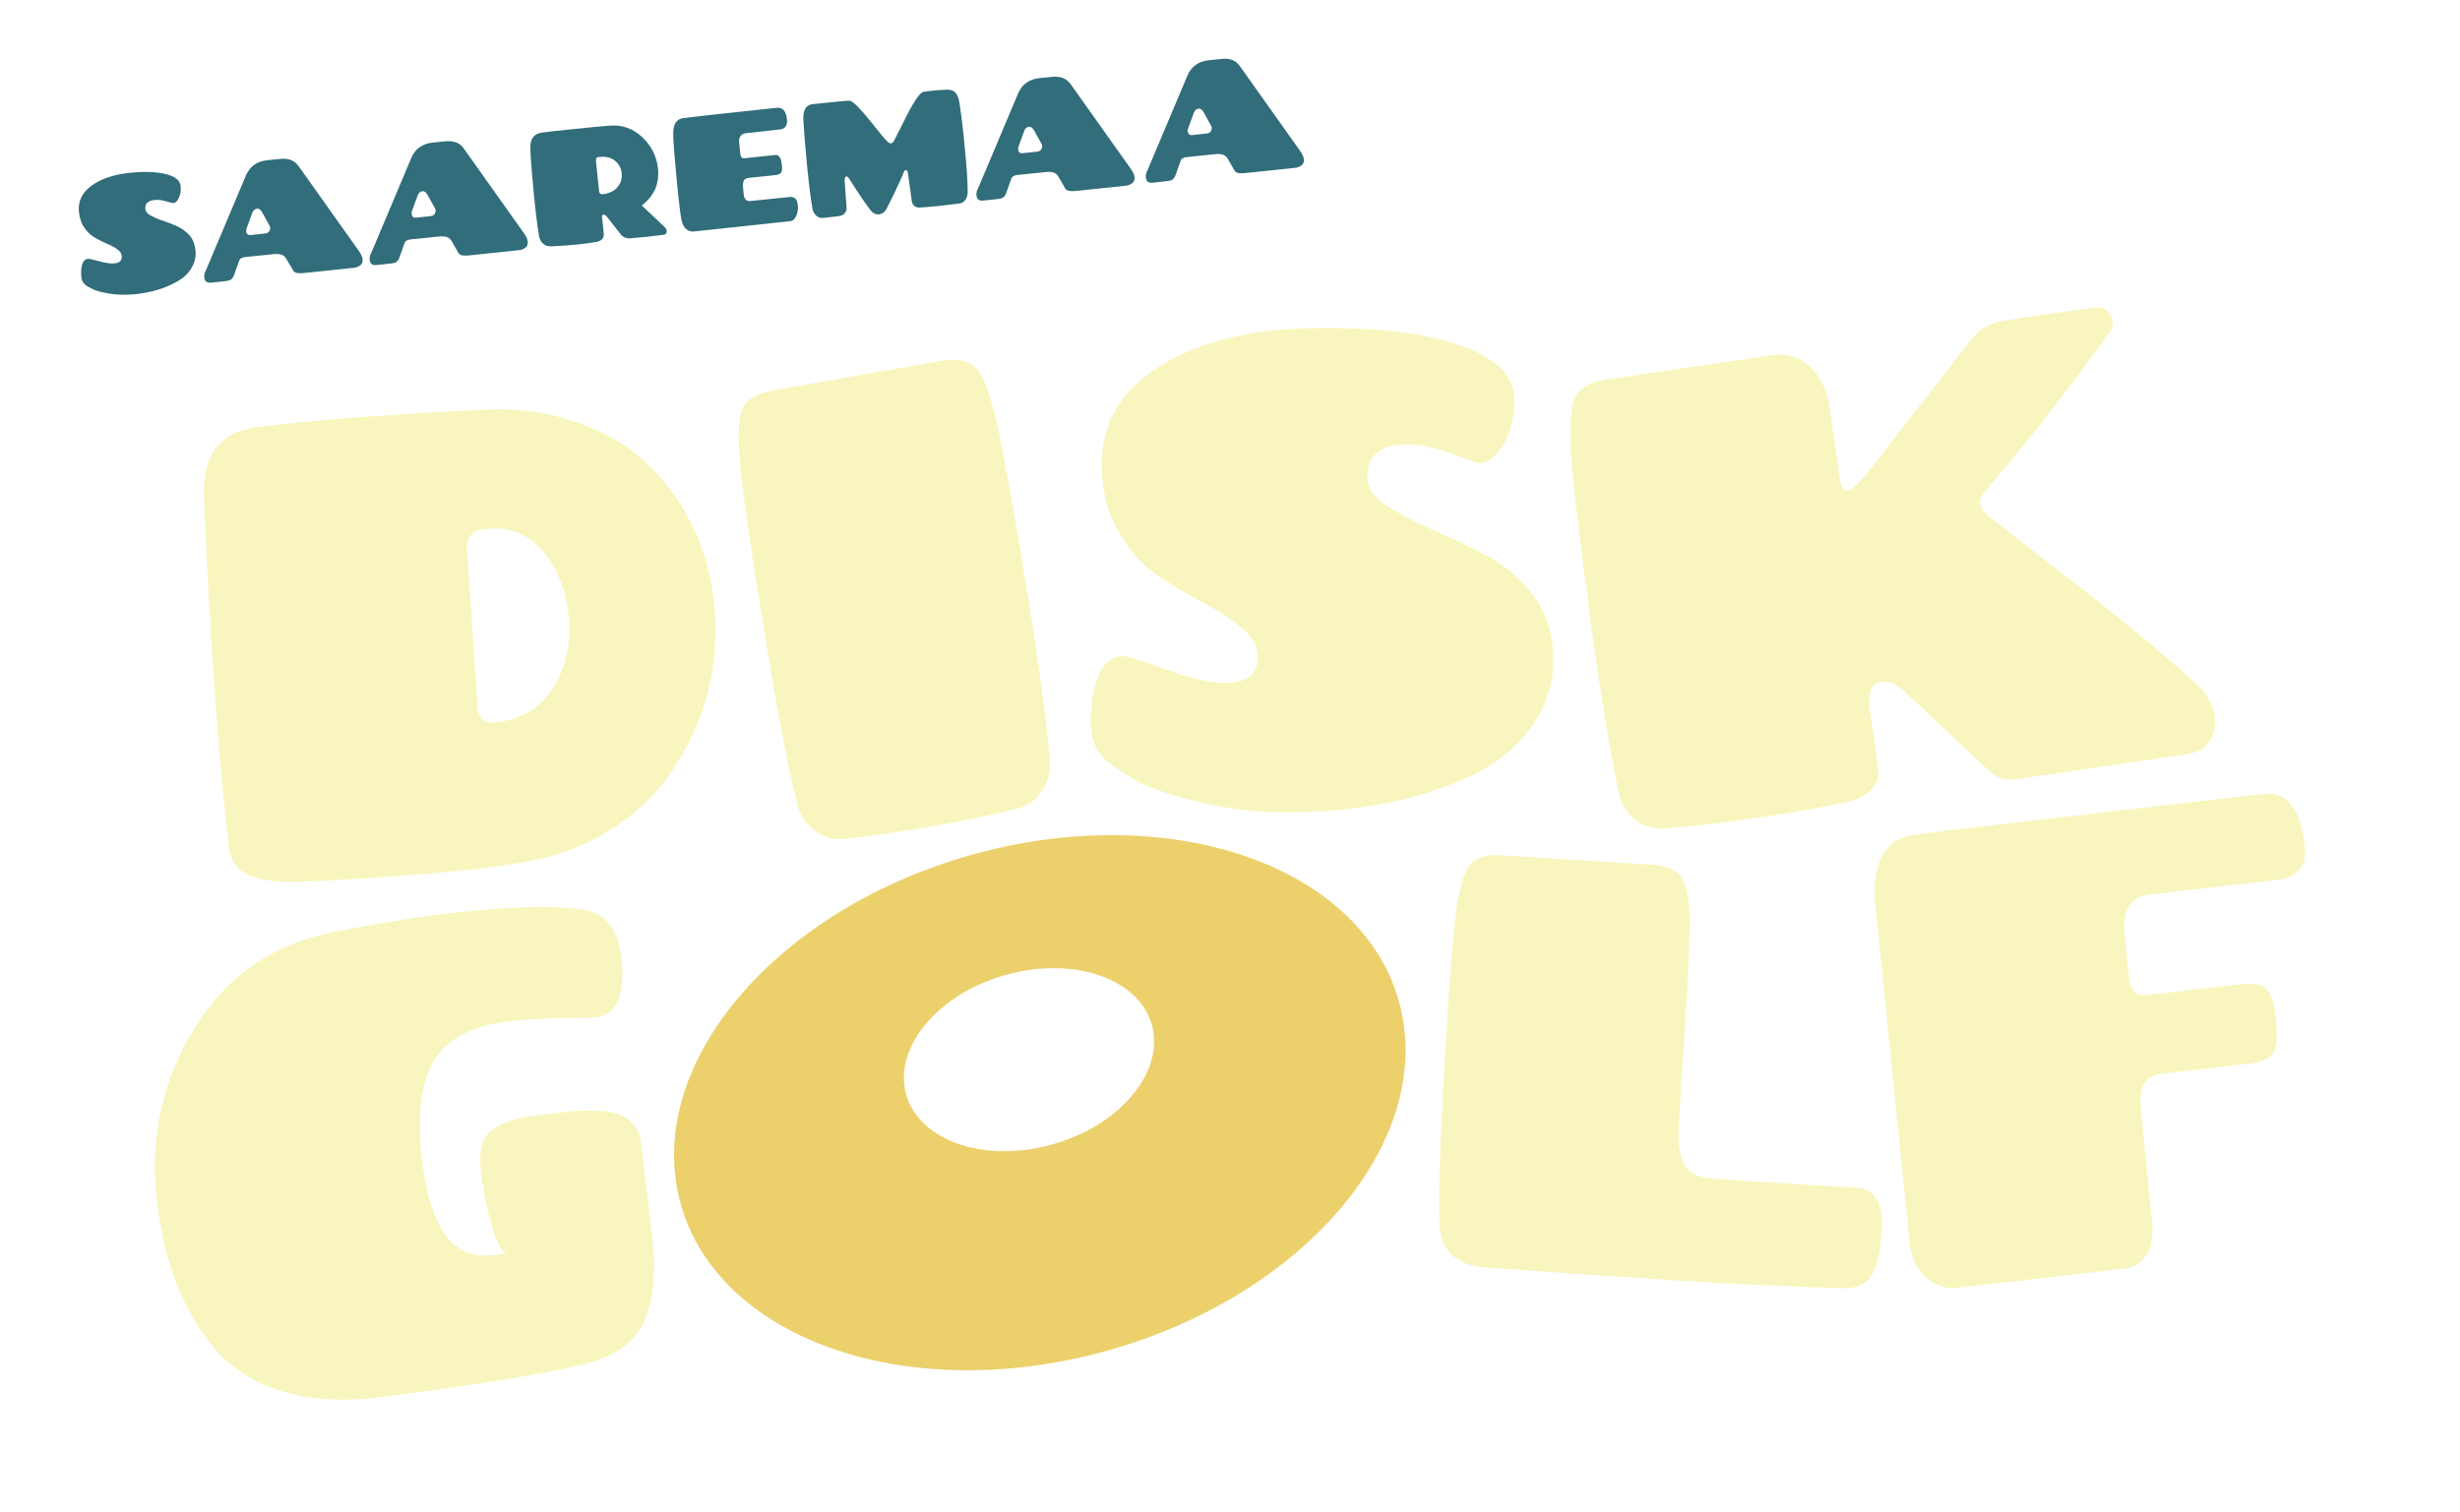 <svg width="558" height="343" viewBox="0 0 558 343" fill="none" xmlns="http://www.w3.org/2000/svg">
<g filter="url(#filter0_d_10_11)">
<path d="M117.178 191.895C110.897 192.935 101.838 193.918 89.999 194.785C78.16 195.651 70.101 196.056 65.822 196.056C61.486 196.056 58.207 195.478 55.928 194.322C53.65 193.224 52.371 191.259 51.982 188.543C50.704 177.966 49.592 165.887 48.647 152.247C47.702 138.665 46.924 124.216 46.257 108.958C45.813 99.538 49.648 94.163 57.818 93.007C63.543 92.198 72.38 91.331 84.274 90.464C96.168 89.597 105.506 89.077 112.287 88.903C119.067 88.73 125.681 89.886 132.184 92.313C138.687 94.741 143.967 98.151 148.08 102.485C156.584 111.444 161.253 122.193 162.142 134.793C163.031 148.086 159.752 160.223 152.249 171.204C148.636 176.521 143.801 181.029 137.742 184.728C131.629 188.427 124.792 190.797 117.178 191.895ZM105.951 121.269L108.396 156.929C108.452 157.738 108.785 158.431 109.396 159.067C110.008 159.703 110.786 159.992 111.731 159.934C117.789 159.472 122.291 156.986 125.237 152.42C128.183 147.855 129.461 142.653 129.072 136.7C128.683 130.805 126.849 125.777 123.569 121.616C120.29 117.454 116.177 115.547 111.119 115.952C109.897 116.067 108.952 116.183 108.285 116.298C106.562 116.992 105.784 118.668 105.951 121.269Z" fill="#F8F6BE"/>
<path d="M175.648 84.511L213.22 77.922C217.166 77.229 219.89 77.807 221.502 79.598C223.114 81.39 224.614 85.493 226.059 91.735C227.504 98.035 229.728 110.345 232.729 128.609C235.73 146.93 237.509 160.396 238.176 169.066C238.287 171.377 237.62 173.516 236.286 175.539C234.952 177.561 232.896 178.949 230.228 179.584C224.948 180.914 218.834 182.185 211.831 183.399C204.828 184.613 198.158 185.595 191.822 186.289C189.098 186.578 186.764 186 184.819 184.497C182.874 183.052 181.595 181.203 180.984 179.006C178.816 170.568 176.259 157.218 173.314 138.896C170.312 120.575 168.534 108.207 167.922 101.792C167.311 95.376 167.478 90.984 168.367 88.73C169.312 86.707 171.702 85.204 175.648 84.511Z" fill="#F8F6BE"/>
<path d="M272.135 178.024C265.021 176.29 260.019 174.556 257.129 172.764C254.183 170.973 252.238 169.643 251.293 168.892C248.792 166.869 247.513 164.037 247.402 160.396C247.347 157.564 247.625 154.848 248.236 152.247C249.348 147.392 251.571 144.907 254.794 144.849C255.85 144.907 259.185 146.005 264.854 148.028C270.524 150.051 274.97 151.033 278.194 150.976C283.029 150.86 285.419 148.837 285.308 144.907C285.252 142.537 284.03 140.399 281.64 138.434C279.25 136.469 276.304 134.562 272.914 132.77C269.523 130.978 266.077 128.898 262.631 126.586C259.185 124.274 256.239 120.98 253.738 116.703C251.293 112.484 250.014 107.513 249.903 101.792C249.737 92.313 254.016 84.8 262.798 79.251C271.58 73.703 283.029 70.755 297.146 70.467C311.264 70.178 322.491 71.391 330.828 74.223C339.165 77.055 343.389 81.101 343.5 86.418C343.556 90.233 342.778 93.642 341.166 96.59C339.499 99.538 337.776 101.04 335.83 101.04C335.163 101.04 332.94 100.347 329.161 98.902C325.381 97.457 321.991 96.763 318.934 96.821C312.987 96.937 310.041 99.422 310.152 104.277C310.208 106.646 311.653 108.785 314.543 110.692C317.433 112.599 320.879 114.449 324.937 116.183C328.994 117.917 333.107 119.882 337.22 122.02C341.333 124.216 344.834 127.222 347.78 131.094C350.726 134.966 352.226 139.705 352.338 145.312C352.449 150.918 350.837 156.062 347.447 160.801C344.056 165.482 339.61 169.181 333.941 171.898C322.769 177.157 309.763 179.989 294.868 180.278C286.864 180.509 279.194 179.7 272.135 178.024Z" fill="#F8F6BE"/>
<path d="M451.548 171.262L432.318 153.172C430.317 151.265 428.427 150.455 426.648 150.744C424.481 151.033 423.647 153.056 424.147 156.755L426.037 170.684C426.259 172.418 425.703 173.978 424.37 175.25C423.036 176.521 421.313 177.446 419.256 177.908C413.42 179.18 406.751 180.336 399.303 181.434C391.855 182.532 384.741 183.399 378.071 183.977C375.237 184.208 372.847 183.514 370.901 181.954C368.956 180.393 367.733 178.486 367.289 176.29C365.399 167.794 363.176 154.559 360.73 136.411C358.285 118.321 356.84 106.011 356.395 99.538C355.95 93.065 356.228 88.672 357.173 86.36C358.174 84.106 360.619 82.661 364.565 82.083L402.249 76.535C405.361 76.073 408.085 76.997 410.53 79.194C412.92 81.448 414.421 84.395 414.921 88.094L417.311 104.45C417.589 106.473 418.256 107.456 419.256 107.282C419.923 107.167 421.09 106.184 422.869 104.219L446.824 73.414C448.769 70.813 451.326 69.311 454.438 68.79C457.551 68.27 460.941 67.75 464.498 67.23L475.337 65.785C476.837 65.554 477.949 66.132 478.727 67.519C479.505 68.906 479.394 70.235 478.393 71.623C469.112 84.453 459.774 96.417 450.27 107.513C449.436 108.554 449.103 109.478 449.214 110.403C449.325 111.328 449.992 112.253 451.159 113.177L459.83 119.939C464.221 123.349 467.833 126.181 470.668 128.378C473.502 130.574 476.837 133.175 480.728 136.296C488.454 142.537 494.401 147.623 498.569 151.554C500.737 153.634 502.015 155.888 502.349 158.316C502.46 159.183 502.46 160.165 502.293 161.148C501.737 164.615 499.681 166.58 496.235 167.101L458.385 172.649C455.494 173.227 453.216 172.707 451.548 171.262Z" fill="#F8F6BE"/>
<path d="M115.399 227.728C106.951 228.768 101.226 231.831 98.336 236.802C95.446 241.772 94.557 249.228 95.724 259.111C97.558 274.658 102.838 281.882 111.564 280.784C113.343 280.553 114.51 280.38 115.066 280.206C113.954 280.322 112.787 278.414 111.62 274.369C110.453 270.323 109.563 266.104 109.063 261.596C108.563 257.088 109.397 254.025 111.564 252.407C113.787 250.788 116.956 249.69 121.124 249.17C125.293 248.65 128.238 248.303 129.906 248.13C131.573 247.956 133.463 247.956 135.631 248.014C137.798 248.072 139.466 248.419 140.688 248.939C143.523 250.153 145.079 252.349 145.468 255.47L147.969 276.912C148.859 284.541 148.247 290.783 146.135 295.695C144.023 300.55 139.41 303.844 132.24 305.578C122.18 307.948 106.729 310.433 85.886 313.034C77.494 314.074 70.157 313.612 63.876 311.647C57.596 309.682 52.483 306.445 48.648 301.937C41.589 293.615 37.198 282.402 35.586 268.358C33.919 254.314 36.753 241.252 44.145 229.231C51.538 217.209 62.376 209.869 76.66 207.268C86.442 205.419 93.556 204.263 98.003 203.685C114.065 201.662 125.626 201.258 132.629 202.471C137.409 203.28 140.132 206.806 140.911 213.163C141.911 221.659 140.021 226.225 135.186 226.803C133.685 226.919 130.628 226.977 126.071 227.034C121.513 227.208 117.956 227.381 115.399 227.728Z" fill="#F8F6BE"/>
<path d="M382.462 224.78L380.795 251.366C380.572 255.296 380.961 258.186 382.017 260.209C383.073 262.174 385.408 263.272 389.076 263.503L421.479 265.526C425.425 265.873 427.204 269.109 426.815 275.236C426.537 279.917 425.815 283.327 424.536 285.408C423.313 287.488 420.979 288.413 417.533 288.297C405.472 287.893 393.578 287.315 381.795 286.621C370.012 285.87 355.005 284.888 336.775 283.558C333.718 283.385 331.273 282.46 329.439 280.784C327.604 279.108 326.66 276.912 326.548 274.138C326.326 266.393 326.66 254.198 327.66 237.553C328.605 220.908 329.439 209.696 330.161 203.916C330.884 198.137 331.884 194.322 333.218 192.473C334.496 190.623 336.942 189.814 340.443 190.045L374.736 192.184C378.293 192.415 380.628 193.513 381.684 195.536C382.74 197.559 383.24 200.737 383.24 205.13C383.24 209.407 382.962 215.995 382.462 224.78Z" fill="#F8F6BE"/>
<path d="M433.262 279.108L425.203 199.35C425.092 191.143 427.871 186.52 433.429 185.479C437.431 184.902 464.109 181.781 513.465 176.117C518.8 175.481 521.913 179.584 522.802 188.254C523.247 192.646 521.079 195.131 516.355 195.651L487.231 199.004C485.341 199.235 483.951 200.102 482.951 201.547C481.951 203.049 481.617 204.899 481.839 207.153L482.895 217.614C483.173 220.677 484.507 222.064 486.842 221.775L509.018 219.232C511.13 219.001 512.798 219.348 513.965 220.272C515.132 221.255 515.91 223.624 516.299 227.497C516.688 231.369 516.41 233.912 515.521 235.068C514.576 236.282 512.964 236.975 510.686 237.264L490.788 239.576C488.565 239.807 487.064 240.616 486.341 241.888C485.619 243.159 485.397 245.067 485.619 247.61L488.12 272.866C488.453 276.276 488.064 278.935 486.897 280.726C485.73 282.518 484.063 283.558 481.951 283.847L443.989 288.182C441.488 288.471 439.265 287.835 437.32 286.217C435.263 284.714 433.985 282.287 433.262 279.108Z" fill="#F8F6BE"/>
<path d="M221.751 189.578C176.628 201.703 146.312 236.848 154.12 268.081C161.928 299.371 204.789 314.904 249.966 302.78C295.089 290.655 325.404 255.51 317.597 224.276C309.789 193.042 266.874 177.509 221.751 189.578ZM238.228 255.789C222.774 259.924 208.128 254.616 205.435 243.944C202.797 233.272 213.135 221.203 228.589 217.068C244.043 212.933 258.689 218.241 261.381 228.913C264.02 239.585 253.681 251.654 238.228 255.789Z" fill="#ECD06B"/>
</g>
<path d="M24.936 66.637C23.102 66.346 21.824 65.997 21.102 65.65C20.324 65.244 19.824 64.955 19.546 64.781C18.88 64.318 18.492 63.624 18.437 62.757C18.382 62.063 18.383 61.37 18.495 60.676C18.663 59.463 19.164 58.77 19.998 58.714C20.276 58.714 21.11 58.888 22.554 59.295C23.999 59.701 25.166 59.818 25.945 59.761C27.168 59.648 27.724 59.07 27.614 58.088C27.559 57.51 27.226 56.989 26.56 56.526C25.893 56.063 25.171 55.657 24.282 55.31C23.393 54.904 22.504 54.498 21.615 53.977C20.671 53.456 19.838 52.703 19.172 51.72C18.451 50.736 18.063 49.523 17.898 48.078C17.678 45.708 18.57 43.744 20.684 42.187C22.798 40.629 25.578 39.65 29.081 39.25C32.583 38.85 35.418 38.97 37.585 39.493C39.752 40.016 40.863 40.942 40.973 42.271C41.083 43.254 40.915 44.12 40.581 44.871C40.246 45.622 39.801 46.026 39.356 46.083C39.19 46.083 38.634 45.966 37.634 45.676C36.689 45.386 35.8 45.269 35.022 45.384C33.52 45.555 32.853 46.248 32.963 47.404C33.017 47.982 33.406 48.502 34.184 48.908C34.962 49.313 35.85 49.719 36.906 50.067C37.962 50.415 39.018 50.821 40.073 51.285C41.129 51.749 42.073 52.443 42.906 53.311C43.739 54.237 44.182 55.393 44.347 56.781C44.512 58.168 44.177 59.496 43.453 60.767C42.729 62.037 41.672 63.018 40.281 63.826C37.611 65.382 34.386 66.361 30.662 66.76C28.66 66.931 26.715 66.928 24.936 66.637Z" fill="#316D7B"/>
<path d="M67.766 37.738L81.362 56.885C81.918 57.637 82.195 58.331 82.25 58.851C82.305 59.429 82.137 59.833 81.748 60.179C81.358 60.468 80.858 60.698 80.302 60.755L68.906 61.954C67.739 62.068 66.961 61.951 66.628 61.546C66.517 61.431 66.35 61.141 66.184 60.794L64.852 58.597C64.464 57.903 63.686 57.613 62.575 57.611L55.848 58.296C55.348 58.353 54.959 58.41 54.736 58.584C54.458 58.699 54.291 58.93 54.179 59.334L53.064 62.453C52.897 62.915 52.619 63.262 52.396 63.435C52.118 63.608 51.729 63.723 51.173 63.78L48.004 64.123C47.059 64.237 46.559 63.947 46.393 63.254C46.338 63.138 46.338 63.08 46.338 62.965C46.283 62.386 46.395 61.867 46.729 61.289L55.814 39.745C56.705 37.724 58.319 36.57 60.709 36.342L63.544 36.057C65.434 35.828 66.823 36.408 67.766 37.738ZM57.194 48.358L55.911 51.881C55.855 52.112 55.799 52.343 55.855 52.459C55.91 53.095 56.243 53.384 56.854 53.327L60.079 52.985C60.579 52.928 60.913 52.755 61.08 52.466C61.247 52.177 61.303 51.946 61.303 51.773C61.303 51.599 61.248 51.368 61.137 51.195L59.473 48.187C59.14 47.551 58.751 47.32 58.306 47.319C57.75 47.434 57.416 47.78 57.194 48.358Z" fill="#316D7B"/>
<path d="M105.232 33.739L118.828 52.885C119.383 53.637 119.661 54.331 119.716 54.851C119.77 55.429 119.603 55.834 119.214 56.18C118.824 56.468 118.324 56.699 117.768 56.756L106.372 57.954C105.205 58.068 104.427 57.952 104.094 57.547C103.983 57.431 103.816 57.142 103.65 56.795L102.374 54.597C101.986 53.903 101.208 53.613 100.096 53.612L93.37 54.297C92.869 54.354 92.48 54.411 92.258 54.584C91.98 54.699 91.813 54.93 91.701 55.335L90.586 58.454C90.419 58.916 90.14 59.262 89.918 59.435C89.64 59.608 89.25 59.724 88.695 59.781L85.526 60.123C84.581 60.237 84.081 59.948 83.915 59.254C83.859 59.139 83.859 59.081 83.86 58.965C83.805 58.387 83.916 57.867 84.251 57.29L93.335 35.746C94.227 33.724 95.84 32.571 98.23 32.343L101.066 32.057C102.956 31.887 104.345 32.408 105.232 33.739ZM94.715 44.416L93.433 47.94C93.377 48.171 93.321 48.402 93.376 48.517C93.431 49.153 93.764 49.443 94.376 49.386L97.6 49.043C98.1 48.986 98.434 48.813 98.601 48.524C98.768 48.236 98.824 48.005 98.824 47.831C98.824 47.658 98.769 47.427 98.658 47.253L96.994 44.246C96.661 43.61 96.272 43.378 95.828 43.377C95.272 43.434 94.938 43.781 94.715 44.416Z" fill="#316D7B"/>
<path d="M145.57 46.618C146.07 47.081 147.847 48.759 150.901 51.652C151.067 51.884 151.178 52.057 151.234 52.231C151.288 52.867 151.066 53.213 150.51 53.27C149.231 53.442 148.008 53.556 146.73 53.727C145.451 53.841 144.228 53.955 142.949 54.069C142.282 54.126 141.615 53.952 141.005 53.431L137.508 48.977C137.397 48.861 137.23 48.745 137.063 48.745C136.674 48.629 136.507 48.802 136.563 49.264L136.947 53.021C137.057 54.061 136.445 54.696 135.111 54.926C133.777 55.155 132.331 55.327 130.719 55.498C129.107 55.669 127.217 55.782 124.938 55.895C124.271 55.894 123.659 55.72 123.215 55.315C122.771 54.91 122.494 54.447 122.328 53.869C121.941 51.73 121.5 48.32 121.061 43.696C120.621 39.072 120.347 35.662 120.294 33.582C120.241 31.444 121.131 30.289 123.077 30.06C124.856 29.831 127.302 29.546 130.415 29.261C133.528 28.918 136.086 28.69 138.143 28.52C141.089 28.235 143.589 29.163 145.699 31.13C147.809 33.156 148.974 35.526 149.248 38.301C149.413 39.919 149.189 41.479 148.632 42.923C147.852 44.425 146.905 45.637 145.57 46.618ZM135.187 36.606L135.902 43.427C135.957 43.889 136.235 44.12 136.735 44.063C138.181 43.892 139.293 43.373 140.072 42.45C140.851 41.526 141.13 40.486 141.021 39.33C140.911 38.174 140.412 37.249 139.523 36.497C138.635 35.744 137.468 35.454 135.911 35.625C135.355 35.566 135.133 35.913 135.187 36.606Z" fill="#316D7B"/>
<path d="M155.678 52.001C155.178 51.596 154.79 50.901 154.569 49.861C154.348 48.821 153.962 45.7 153.468 40.498C152.973 35.297 152.699 31.829 152.701 30.269C152.704 28.189 153.428 27.034 154.929 26.805C156.652 26.576 163.657 25.776 176.111 24.463C177.5 24.292 178.278 25.16 178.498 27.009C178.663 28.454 178.106 29.262 176.883 29.376L169.1 30.233C168.6 30.29 168.21 30.521 167.987 30.867C167.709 31.271 167.597 31.676 167.652 32.254L167.927 34.912C167.982 35.663 168.371 36.011 168.982 35.896L175.431 35.211C175.82 35.154 176.098 35.154 176.321 35.212C176.543 35.27 176.71 35.444 176.932 35.791C177.153 36.138 177.264 36.716 177.374 37.525C177.429 38.334 177.373 38.912 177.15 39.2C176.927 39.489 176.482 39.662 175.871 39.719L169.922 40.346C169.311 40.404 168.921 40.634 168.754 40.923C168.587 41.269 168.475 41.731 168.53 42.367L168.695 44.159C168.805 45.199 169.36 45.72 170.305 45.606L179.145 44.693C179.59 44.635 179.979 44.751 180.312 44.983C180.645 45.215 180.867 45.735 180.977 46.602C181.087 47.469 180.92 48.278 180.585 49.028C180.251 49.779 179.806 50.125 179.25 50.182L157.345 52.523C156.734 52.58 156.178 52.406 155.678 52.001Z" fill="#316D7B"/>
<path d="M194.783 24.427C195.782 25.469 196.893 26.8 198.225 28.477C199.557 30.155 200.445 31.254 200.944 31.775C201.444 32.296 201.833 32.585 202.111 32.528C202.389 32.47 202.611 32.297 202.779 31.951C202.946 31.604 203.614 30.276 204.784 28.024C205.898 25.713 206.845 23.981 207.625 22.768C208.404 21.556 209.016 20.921 209.572 20.806C210.073 20.749 210.74 20.634 211.574 20.578C212.407 20.463 213.352 20.407 214.464 20.35C215.576 20.294 216.354 20.526 216.742 21.047C217.186 21.567 217.463 22.319 217.629 23.302C218.015 25.845 218.456 29.255 218.84 33.532C219.28 37.809 219.499 41.161 219.496 43.646C219.495 44.224 219.328 44.802 218.994 45.322C218.659 45.841 218.159 46.13 217.492 46.186C216.046 46.358 214.434 46.529 212.711 46.758C210.932 46.929 209.542 47.043 208.486 47.099C208.097 47.099 207.764 46.983 207.431 46.751C207.097 46.52 206.931 46.115 206.82 45.652L205.994 39.583C205.939 39.005 205.772 38.658 205.55 38.6C205.328 38.542 205.105 38.715 204.994 39.12C203.99 41.545 202.653 44.318 201.093 47.379C200.704 48.129 200.147 48.533 199.425 48.648C198.702 48.705 198.035 48.415 197.536 47.778C196.592 46.621 194.927 44.192 192.542 40.432C192.375 40.201 192.264 40.085 192.097 40.027C191.931 39.969 191.819 40.085 191.708 40.258C191.597 40.431 191.596 40.72 191.596 41.125L192.034 47.251C192.033 47.713 191.866 48.118 191.532 48.464C191.198 48.81 190.753 48.983 190.253 49.04L186.751 49.44C186.084 49.497 185.584 49.323 185.139 48.918C184.695 48.513 184.418 48.05 184.307 47.472C183.921 45.333 183.48 41.923 183.04 37.299C182.601 32.676 182.327 29.323 182.218 27.127C182.164 26.087 182.331 25.278 182.666 24.643C183 24.065 183.612 23.662 184.612 23.605C189.56 23.091 192.284 22.806 192.673 22.864C193.117 22.865 193.784 23.386 194.783 24.427Z" fill="#316D7B"/>
<path d="M242.867 19.113L256.463 38.259C257.018 39.011 257.295 39.705 257.35 40.225C257.405 40.803 257.238 41.208 256.848 41.554C256.459 41.842 255.958 42.073 255.402 42.13L244.006 43.328C242.839 43.442 242.061 43.326 241.728 42.921C241.617 42.805 241.451 42.516 241.284 42.169L240.008 39.971C239.62 39.277 238.842 38.987 237.731 38.986L231.004 39.671C230.504 39.728 230.115 39.785 229.892 39.958C229.614 40.073 229.447 40.304 229.335 40.709L228.22 43.828C228.053 44.29 227.775 44.636 227.552 44.809C227.274 44.982 226.885 45.097 226.329 45.154L223.16 45.497C222.215 45.611 221.715 45.322 221.549 44.628C221.494 44.513 221.494 44.455 221.494 44.339C221.439 43.761 221.551 43.241 221.885 42.664L230.97 21.12C231.861 19.098 233.475 17.945 235.865 17.717L238.7 17.431C240.534 17.26 241.923 17.782 242.867 19.113ZM232.294 29.79L231.011 33.314C230.956 33.545 230.9 33.776 230.955 33.892C231.01 34.527 231.343 34.817 231.955 34.76L235.179 34.417C235.679 34.36 236.013 34.187 236.18 33.898C236.347 33.61 236.403 33.379 236.403 33.205C236.403 33.032 236.348 32.8 236.237 32.627L234.573 29.62C234.24 28.984 233.851 28.752 233.407 28.751C232.851 28.808 232.517 29.155 232.294 29.79Z" fill="#316D7B"/>
<path d="M281.278 15.057L294.874 34.203C295.429 34.955 295.706 35.649 295.761 36.169C295.816 36.747 295.649 37.151 295.259 37.498C294.87 37.786 294.369 38.017 293.813 38.074L282.417 39.272C281.25 39.386 280.472 39.27 280.139 38.865C280.028 38.749 279.861 38.46 279.695 38.113L278.419 35.915C278.031 35.221 277.253 34.931 276.141 34.93L269.415 35.614C268.915 35.672 268.526 35.729 268.303 35.902C268.025 36.017 267.858 36.248 267.746 36.653L266.631 39.772C266.464 40.234 266.186 40.58 265.963 40.753C265.685 40.926 265.296 41.041 264.74 41.098L261.571 41.441C260.626 41.555 260.126 41.266 259.96 40.572C259.905 40.456 259.905 40.399 259.905 40.283C259.85 39.705 259.962 39.185 260.296 38.608L269.381 17.064C270.272 15.042 271.885 13.889 274.276 13.66L277.111 13.375C278.945 13.146 280.39 13.726 281.278 15.057ZM270.76 25.676L269.478 29.2C269.422 29.431 269.366 29.662 269.422 29.778C269.476 30.413 269.81 30.703 270.421 30.646L273.645 30.303C274.146 30.246 274.479 30.073 274.646 29.784C274.814 29.496 274.869 29.265 274.87 29.091C274.87 28.918 274.814 28.687 274.703 28.513L273.039 25.506C272.707 24.87 272.318 24.638 271.873 24.637C271.317 24.752 270.983 25.099 270.76 25.676Z" fill="#316D7B"/>
<defs>
<filter id="filter0_d_10_11" x="35.123" y="65.736" width="487.736" height="251.839" filterUnits="userSpaceOnUse" color-interpolation-filters="sRGB">
<feFlood flood-opacity="0" result="BackgroundImageFix"/>
<feColorMatrix in="SourceAlpha" type="matrix" values="0 0 0 0 0 0 0 0 0 0 0 0 0 0 0 0 0 0 127 0" result="hardAlpha"/>
<feOffset dy="4"/>
<feColorMatrix type="matrix" values="0 0 0 0 0 0 0 0 0 0 0 0 0 0 0 0 0 0 0.25 0"/>
<feBlend mode="normal" in2="BackgroundImageFix" result="effect1_dropShadow_10_11"/>
<feBlend mode="normal" in="SourceGraphic" in2="effect1_dropShadow_10_11" result="shape"/>
</filter>
</defs>
</svg>
